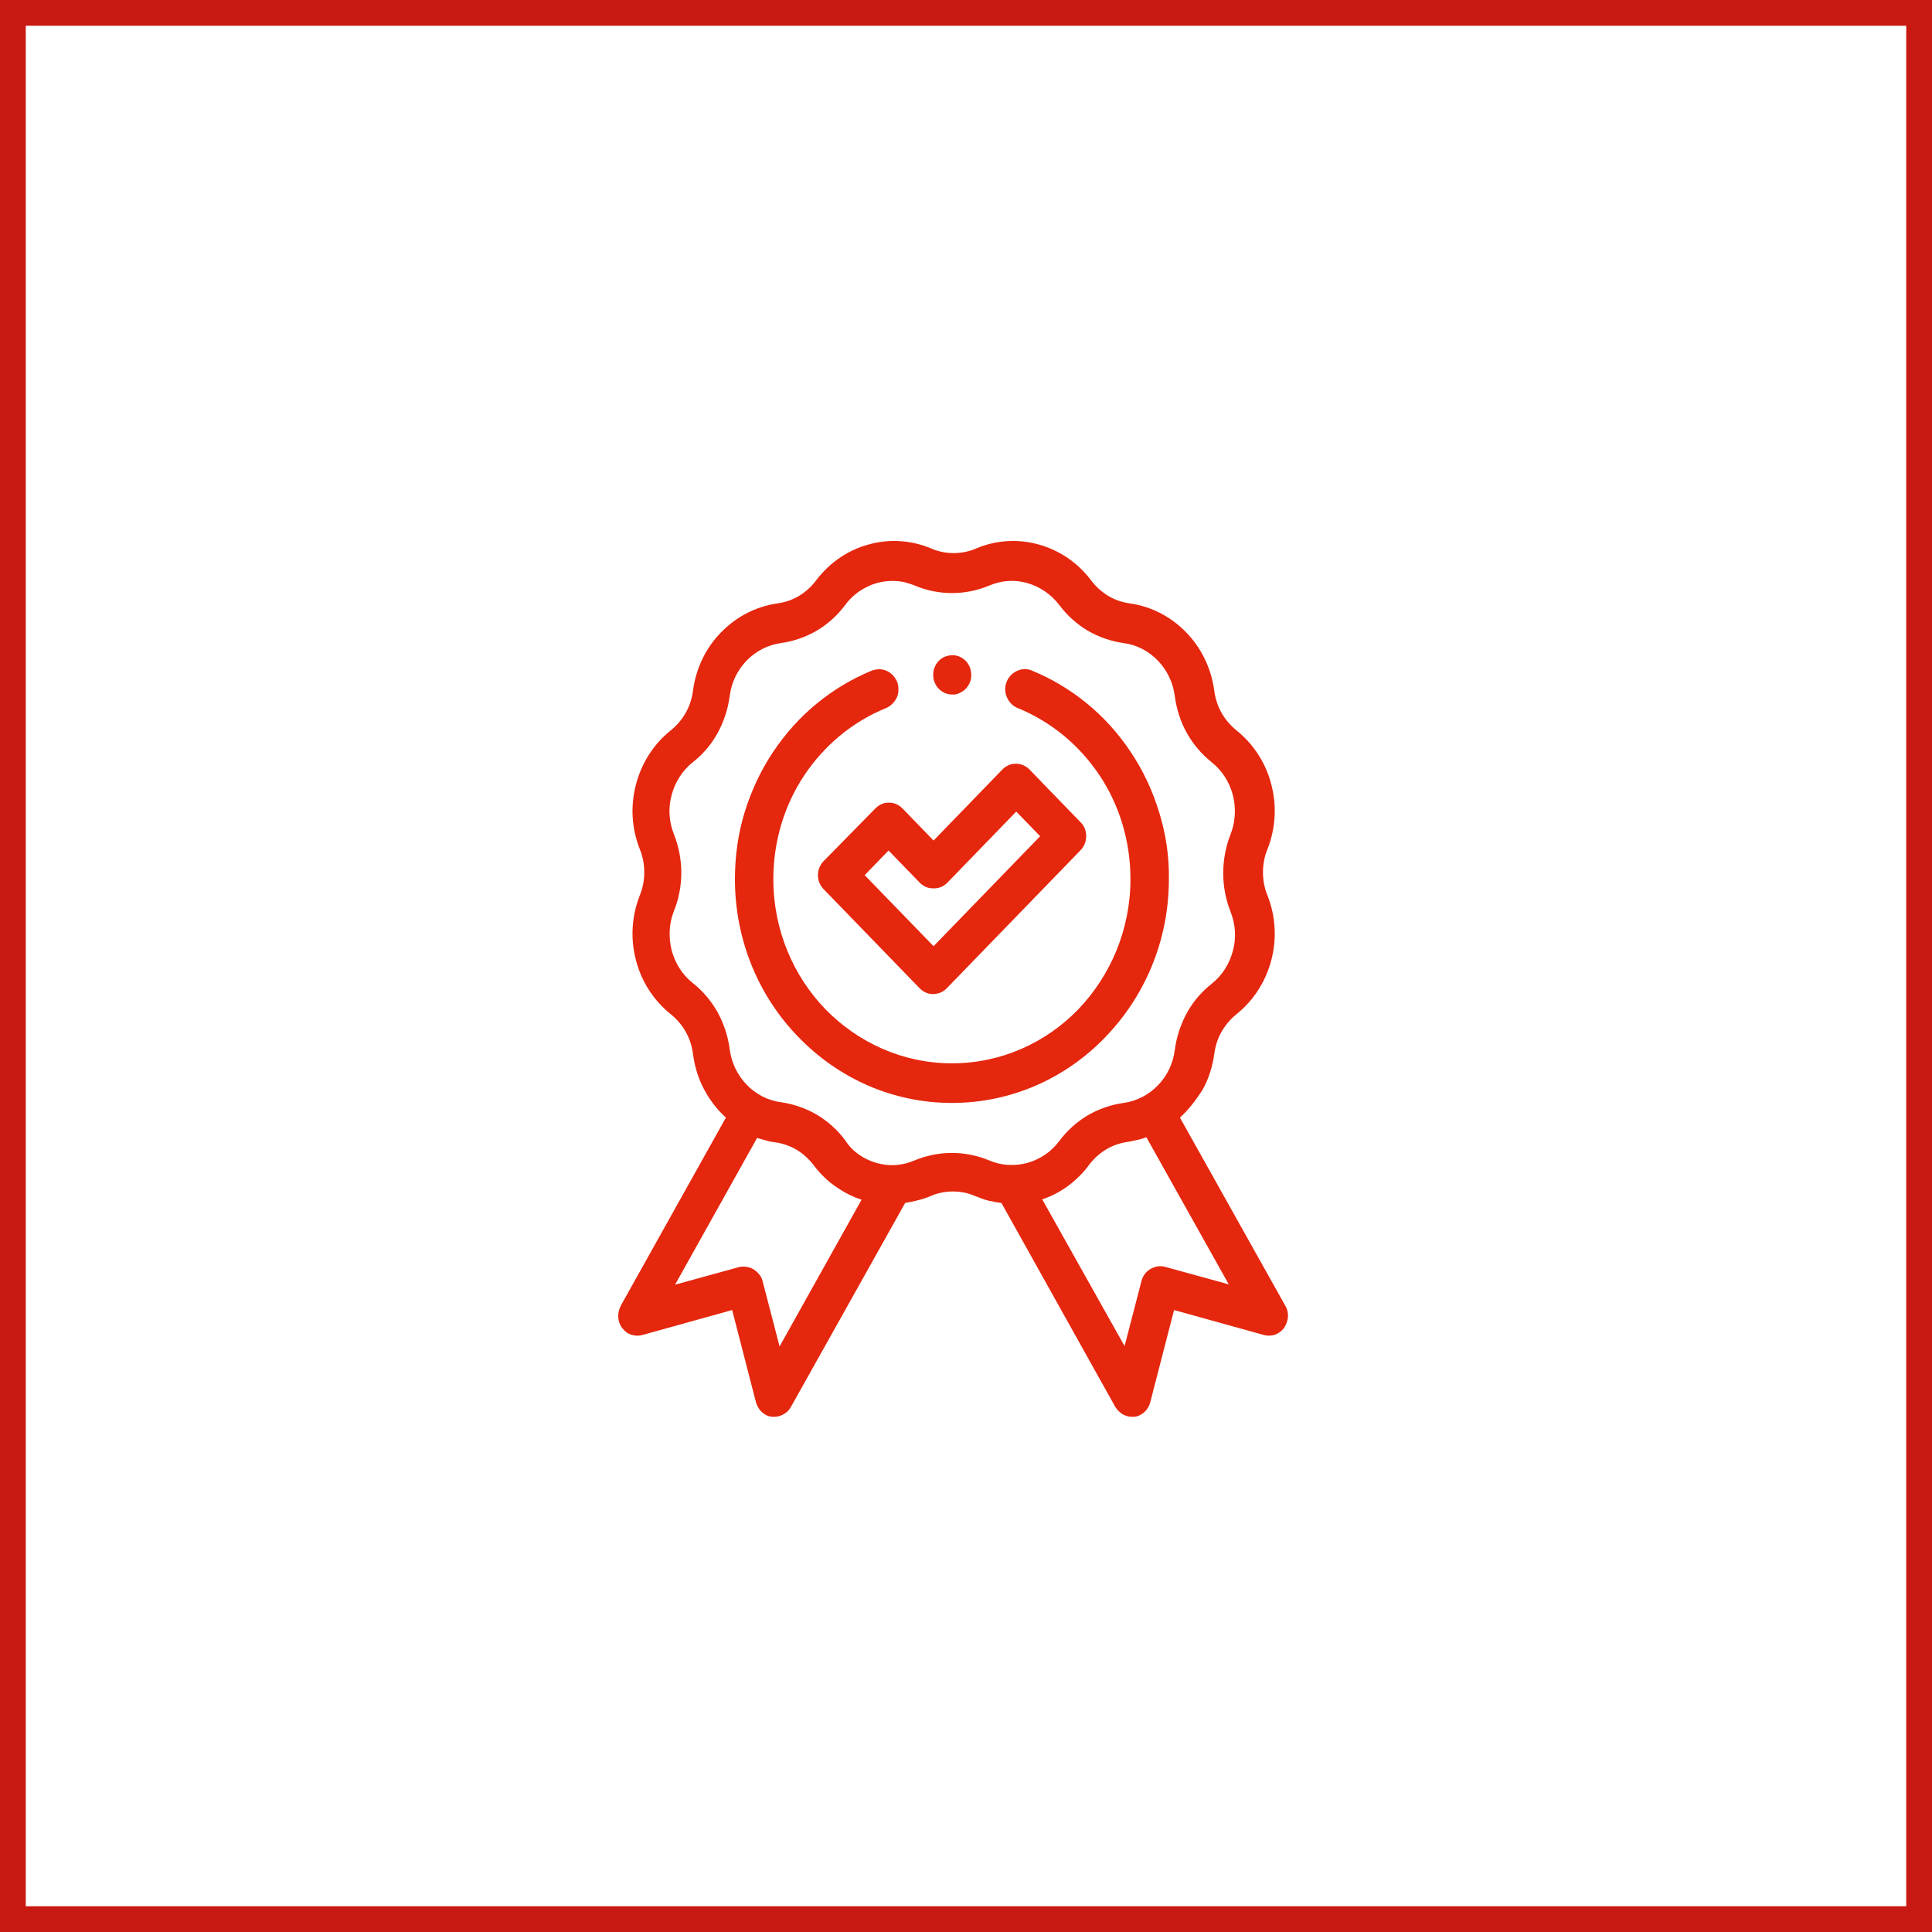 <svg width="75" height="75" viewBox="0 0 75 75" fill="none" xmlns="http://www.w3.org/2000/svg">
<path fill-rule="evenodd" clip-rule="evenodd" d="M74 1H1V74H74V1ZM0 0V75H75V0H0Z" fill="#C81912"/>
<path fill-rule="evenodd" clip-rule="evenodd" d="M45.805 43.385L49.903 50.703C49.983 50.842 50.01 50.994 49.997 51.133C49.983 51.285 49.929 51.424 49.849 51.549C49.755 51.673 49.634 51.757 49.5 51.812C49.365 51.854 49.218 51.867 49.07 51.826L45.577 50.856L44.65 54.446C44.61 54.598 44.529 54.723 44.422 54.82C44.314 54.917 44.18 54.986 44.032 55H43.938C43.804 55 43.669 54.958 43.562 54.889C43.455 54.82 43.361 54.723 43.293 54.612L38.874 46.697C38.712 46.684 38.551 46.642 38.39 46.614C38.215 46.573 38.041 46.503 37.866 46.434C37.584 46.309 37.288 46.254 36.993 46.254C36.697 46.254 36.402 46.309 36.12 46.434C35.959 46.503 35.784 46.559 35.609 46.6C35.448 46.642 35.3 46.67 35.139 46.697L30.706 54.612C30.639 54.737 30.545 54.834 30.437 54.889C30.33 54.958 30.195 55 30.061 55H29.967C29.819 54.986 29.685 54.917 29.578 54.82C29.47 54.723 29.39 54.584 29.349 54.446L28.422 50.856L24.93 51.826C24.782 51.867 24.634 51.854 24.5 51.812C24.365 51.77 24.244 51.673 24.15 51.549C24.056 51.424 24.003 51.271 24.003 51.133C23.989 50.98 24.029 50.828 24.097 50.689L28.18 43.385C27.845 43.08 27.562 42.719 27.348 42.317C27.119 41.901 26.971 41.43 26.904 40.931C26.864 40.612 26.77 40.321 26.622 40.058C26.474 39.795 26.273 39.559 26.031 39.365C25.359 38.824 24.889 38.076 24.688 37.272C24.473 36.468 24.513 35.581 24.835 34.763C24.956 34.472 25.01 34.167 25.01 33.862C25.01 33.557 24.956 33.252 24.835 32.961C24.513 32.144 24.473 31.27 24.688 30.453C24.903 29.635 25.359 28.9 26.031 28.36C26.273 28.166 26.474 27.93 26.622 27.666C26.77 27.403 26.864 27.112 26.904 26.793C27.025 25.92 27.415 25.13 27.992 24.548C28.57 23.952 29.322 23.55 30.169 23.425C30.478 23.384 30.76 23.287 31.015 23.134C31.27 22.982 31.499 22.774 31.687 22.524C32.211 21.831 32.936 21.346 33.715 21.138C34.494 20.916 35.354 20.958 36.147 21.291C36.429 21.415 36.724 21.471 37.02 21.471C37.315 21.471 37.611 21.415 37.893 21.291C38.686 20.958 39.532 20.916 40.325 21.138C41.117 21.36 41.829 21.831 42.353 22.524C42.541 22.774 42.769 22.982 43.025 23.134C43.28 23.287 43.562 23.384 43.871 23.425C44.717 23.55 45.47 23.952 46.047 24.548C46.625 25.144 47.014 25.92 47.135 26.793C47.176 27.112 47.27 27.403 47.417 27.666C47.565 27.93 47.767 28.166 48.008 28.36C48.68 28.9 49.15 29.649 49.352 30.453C49.567 31.27 49.526 32.144 49.204 32.961C49.083 33.252 49.029 33.557 49.029 33.862C49.029 34.167 49.083 34.472 49.204 34.763C49.526 35.581 49.567 36.454 49.352 37.272C49.137 38.09 48.68 38.824 48.008 39.365C47.767 39.559 47.565 39.795 47.417 40.058C47.27 40.321 47.176 40.612 47.135 40.931C47.068 41.416 46.92 41.874 46.692 42.29C46.41 42.733 46.128 43.094 45.805 43.385ZM37.248 26.904C37.342 26.863 37.423 26.807 37.49 26.738C37.557 26.669 37.611 26.585 37.651 26.488C37.691 26.391 37.705 26.294 37.705 26.197C37.705 26.1 37.678 25.989 37.651 25.906C37.611 25.809 37.557 25.726 37.49 25.657C37.423 25.587 37.342 25.532 37.248 25.49C37.154 25.449 37.06 25.435 36.966 25.435C36.872 25.435 36.765 25.463 36.684 25.49C36.59 25.532 36.509 25.587 36.442 25.657C36.375 25.726 36.321 25.809 36.281 25.906C36.241 26.003 36.227 26.1 36.227 26.197C36.227 26.294 36.241 26.405 36.281 26.488C36.321 26.585 36.375 26.669 36.442 26.738C36.509 26.807 36.59 26.863 36.684 26.904C36.778 26.946 36.872 26.96 36.966 26.96C37.06 26.974 37.154 26.946 37.248 26.904ZM44.999 31.534C44.744 30.702 44.381 29.912 43.884 29.177C43.414 28.47 42.837 27.833 42.192 27.306C41.547 26.779 40.835 26.35 40.056 26.031C39.868 25.948 39.653 25.962 39.478 26.045C39.303 26.128 39.156 26.267 39.075 26.474C38.995 26.669 39.008 26.89 39.089 27.07C39.169 27.251 39.303 27.403 39.505 27.486C40.835 28.027 41.923 28.956 42.689 30.106C43.455 31.256 43.884 32.656 43.884 34.126C43.884 36.094 43.105 37.882 41.856 39.185C40.607 40.474 38.874 41.278 36.953 41.278C35.045 41.278 33.312 40.474 32.049 39.185C30.8 37.896 30.021 36.108 30.021 34.126C30.021 32.656 30.451 31.256 31.216 30.106C31.982 28.956 33.07 28.027 34.4 27.486C34.588 27.403 34.736 27.251 34.817 27.07C34.897 26.89 34.897 26.682 34.83 26.474C34.749 26.28 34.602 26.128 34.427 26.045C34.252 25.962 34.051 25.962 33.849 26.031C33.07 26.35 32.358 26.779 31.713 27.306C31.069 27.833 30.505 28.457 30.021 29.177C29.537 29.898 29.161 30.702 28.906 31.534C28.651 32.365 28.53 33.239 28.53 34.126C28.53 36.524 29.47 38.7 31.002 40.266C32.533 41.846 34.629 42.816 36.953 42.816C39.277 42.816 41.386 41.846 42.904 40.266C44.435 38.686 45.376 36.524 45.376 34.126C45.389 33.225 45.255 32.365 44.999 31.534ZM31.969 33.433C31.902 33.502 31.848 33.585 31.808 33.682C31.767 33.779 31.754 33.876 31.754 33.973C31.754 34.07 31.767 34.181 31.808 34.264C31.848 34.361 31.902 34.444 31.969 34.514L35.703 38.367C35.77 38.436 35.851 38.492 35.945 38.533C36.039 38.575 36.133 38.589 36.227 38.589C36.321 38.589 36.429 38.561 36.509 38.533C36.603 38.492 36.684 38.436 36.751 38.367L41.95 33.003C42.098 32.85 42.165 32.656 42.165 32.462C42.165 32.268 42.098 32.06 41.95 31.922L39.962 29.87C39.895 29.801 39.814 29.746 39.72 29.704C39.626 29.663 39.532 29.649 39.438 29.649C39.344 29.649 39.236 29.663 39.156 29.704C39.062 29.746 38.981 29.801 38.914 29.87L36.241 32.629L35.032 31.381C34.964 31.312 34.884 31.256 34.79 31.215C34.696 31.173 34.602 31.159 34.508 31.159C34.414 31.159 34.306 31.173 34.226 31.215C34.132 31.256 34.051 31.312 33.984 31.381L31.969 33.433ZM35.945 34.431C35.851 34.389 35.77 34.334 35.703 34.264L34.494 33.017L33.567 33.973L36.241 36.731L40.378 32.462L39.451 31.506L36.778 34.264C36.711 34.334 36.63 34.389 36.536 34.431C36.442 34.472 36.348 34.486 36.254 34.486C36.133 34.486 36.026 34.472 35.945 34.431ZM29.604 49.733L30.263 52.269L33.446 46.573C33.111 46.462 32.775 46.295 32.479 46.087C32.143 45.866 31.848 45.575 31.593 45.242C31.404 44.992 31.176 44.785 30.921 44.632C30.666 44.48 30.37 44.383 30.075 44.341C29.94 44.327 29.819 44.3 29.685 44.258C29.591 44.23 29.483 44.202 29.39 44.175L26.206 49.871L28.677 49.192C28.771 49.165 28.866 49.165 28.973 49.178C29.067 49.192 29.161 49.22 29.255 49.276C29.336 49.331 29.416 49.4 29.47 49.469C29.537 49.539 29.578 49.636 29.604 49.733ZM34.024 45.145C34.508 45.284 35.018 45.256 35.502 45.048C35.972 44.854 36.456 44.757 36.953 44.757C37.45 44.757 37.933 44.854 38.404 45.048C38.887 45.256 39.398 45.27 39.881 45.145C40.365 45.006 40.795 44.729 41.117 44.3C41.426 43.884 41.802 43.551 42.219 43.301C42.648 43.052 43.119 42.886 43.616 42.816C44.126 42.747 44.596 42.498 44.946 42.137C45.295 41.777 45.537 41.306 45.604 40.765C45.671 40.252 45.832 39.767 46.074 39.323C46.316 38.88 46.652 38.492 47.041 38.187C47.458 37.854 47.726 37.411 47.861 36.912C47.995 36.413 47.968 35.886 47.767 35.387C47.579 34.902 47.485 34.403 47.485 33.89C47.485 33.391 47.579 32.878 47.767 32.393C47.968 31.894 47.982 31.367 47.861 30.868C47.726 30.369 47.458 29.926 47.041 29.593C46.638 29.274 46.316 28.886 46.074 28.457C45.832 28.027 45.671 27.528 45.604 27.015C45.537 26.488 45.295 26.003 44.946 25.643C44.596 25.282 44.14 25.033 43.616 24.964C43.119 24.894 42.648 24.728 42.219 24.479C41.802 24.229 41.413 23.883 41.117 23.48C40.795 23.065 40.365 22.774 39.881 22.635C39.398 22.496 38.887 22.524 38.404 22.732C37.933 22.926 37.45 23.023 36.953 23.023C36.469 23.023 35.972 22.926 35.515 22.732C35.381 22.677 35.233 22.635 35.085 22.593C34.938 22.566 34.79 22.552 34.642 22.552C34.293 22.552 33.93 22.635 33.621 22.801C33.312 22.954 33.03 23.189 32.815 23.48C32.506 23.896 32.13 24.229 31.713 24.479C31.284 24.728 30.813 24.894 30.316 24.964C29.806 25.033 29.336 25.282 28.986 25.643C28.637 26.003 28.395 26.474 28.328 27.015C28.261 27.528 28.1 28.013 27.858 28.457C27.616 28.9 27.28 29.288 26.891 29.593C26.474 29.926 26.206 30.369 26.071 30.868C25.937 31.367 25.964 31.894 26.165 32.393C26.354 32.878 26.448 33.377 26.448 33.876C26.448 34.375 26.354 34.888 26.165 35.359C25.964 35.858 25.951 36.385 26.071 36.884C26.206 37.383 26.474 37.827 26.891 38.159C27.294 38.478 27.616 38.866 27.858 39.296C28.1 39.739 28.261 40.224 28.328 40.737C28.395 41.264 28.637 41.749 28.986 42.109C29.336 42.47 29.793 42.719 30.316 42.789C30.813 42.858 31.284 43.024 31.713 43.274C32.13 43.523 32.52 43.87 32.815 44.272C33.097 44.715 33.541 45.006 34.024 45.145ZM44.663 49.262C44.825 49.165 45.026 49.123 45.228 49.178L47.7 49.858L44.502 44.147C44.395 44.189 44.301 44.216 44.193 44.244C44.059 44.272 43.925 44.3 43.79 44.327C43.481 44.369 43.199 44.466 42.944 44.618C42.689 44.771 42.46 44.979 42.272 45.228C42.031 45.561 41.735 45.838 41.413 46.074C41.117 46.282 40.795 46.448 40.459 46.559L43.656 52.256L44.314 49.719C44.368 49.525 44.489 49.359 44.663 49.262Z" fill="#E5270E"/>
</svg>
